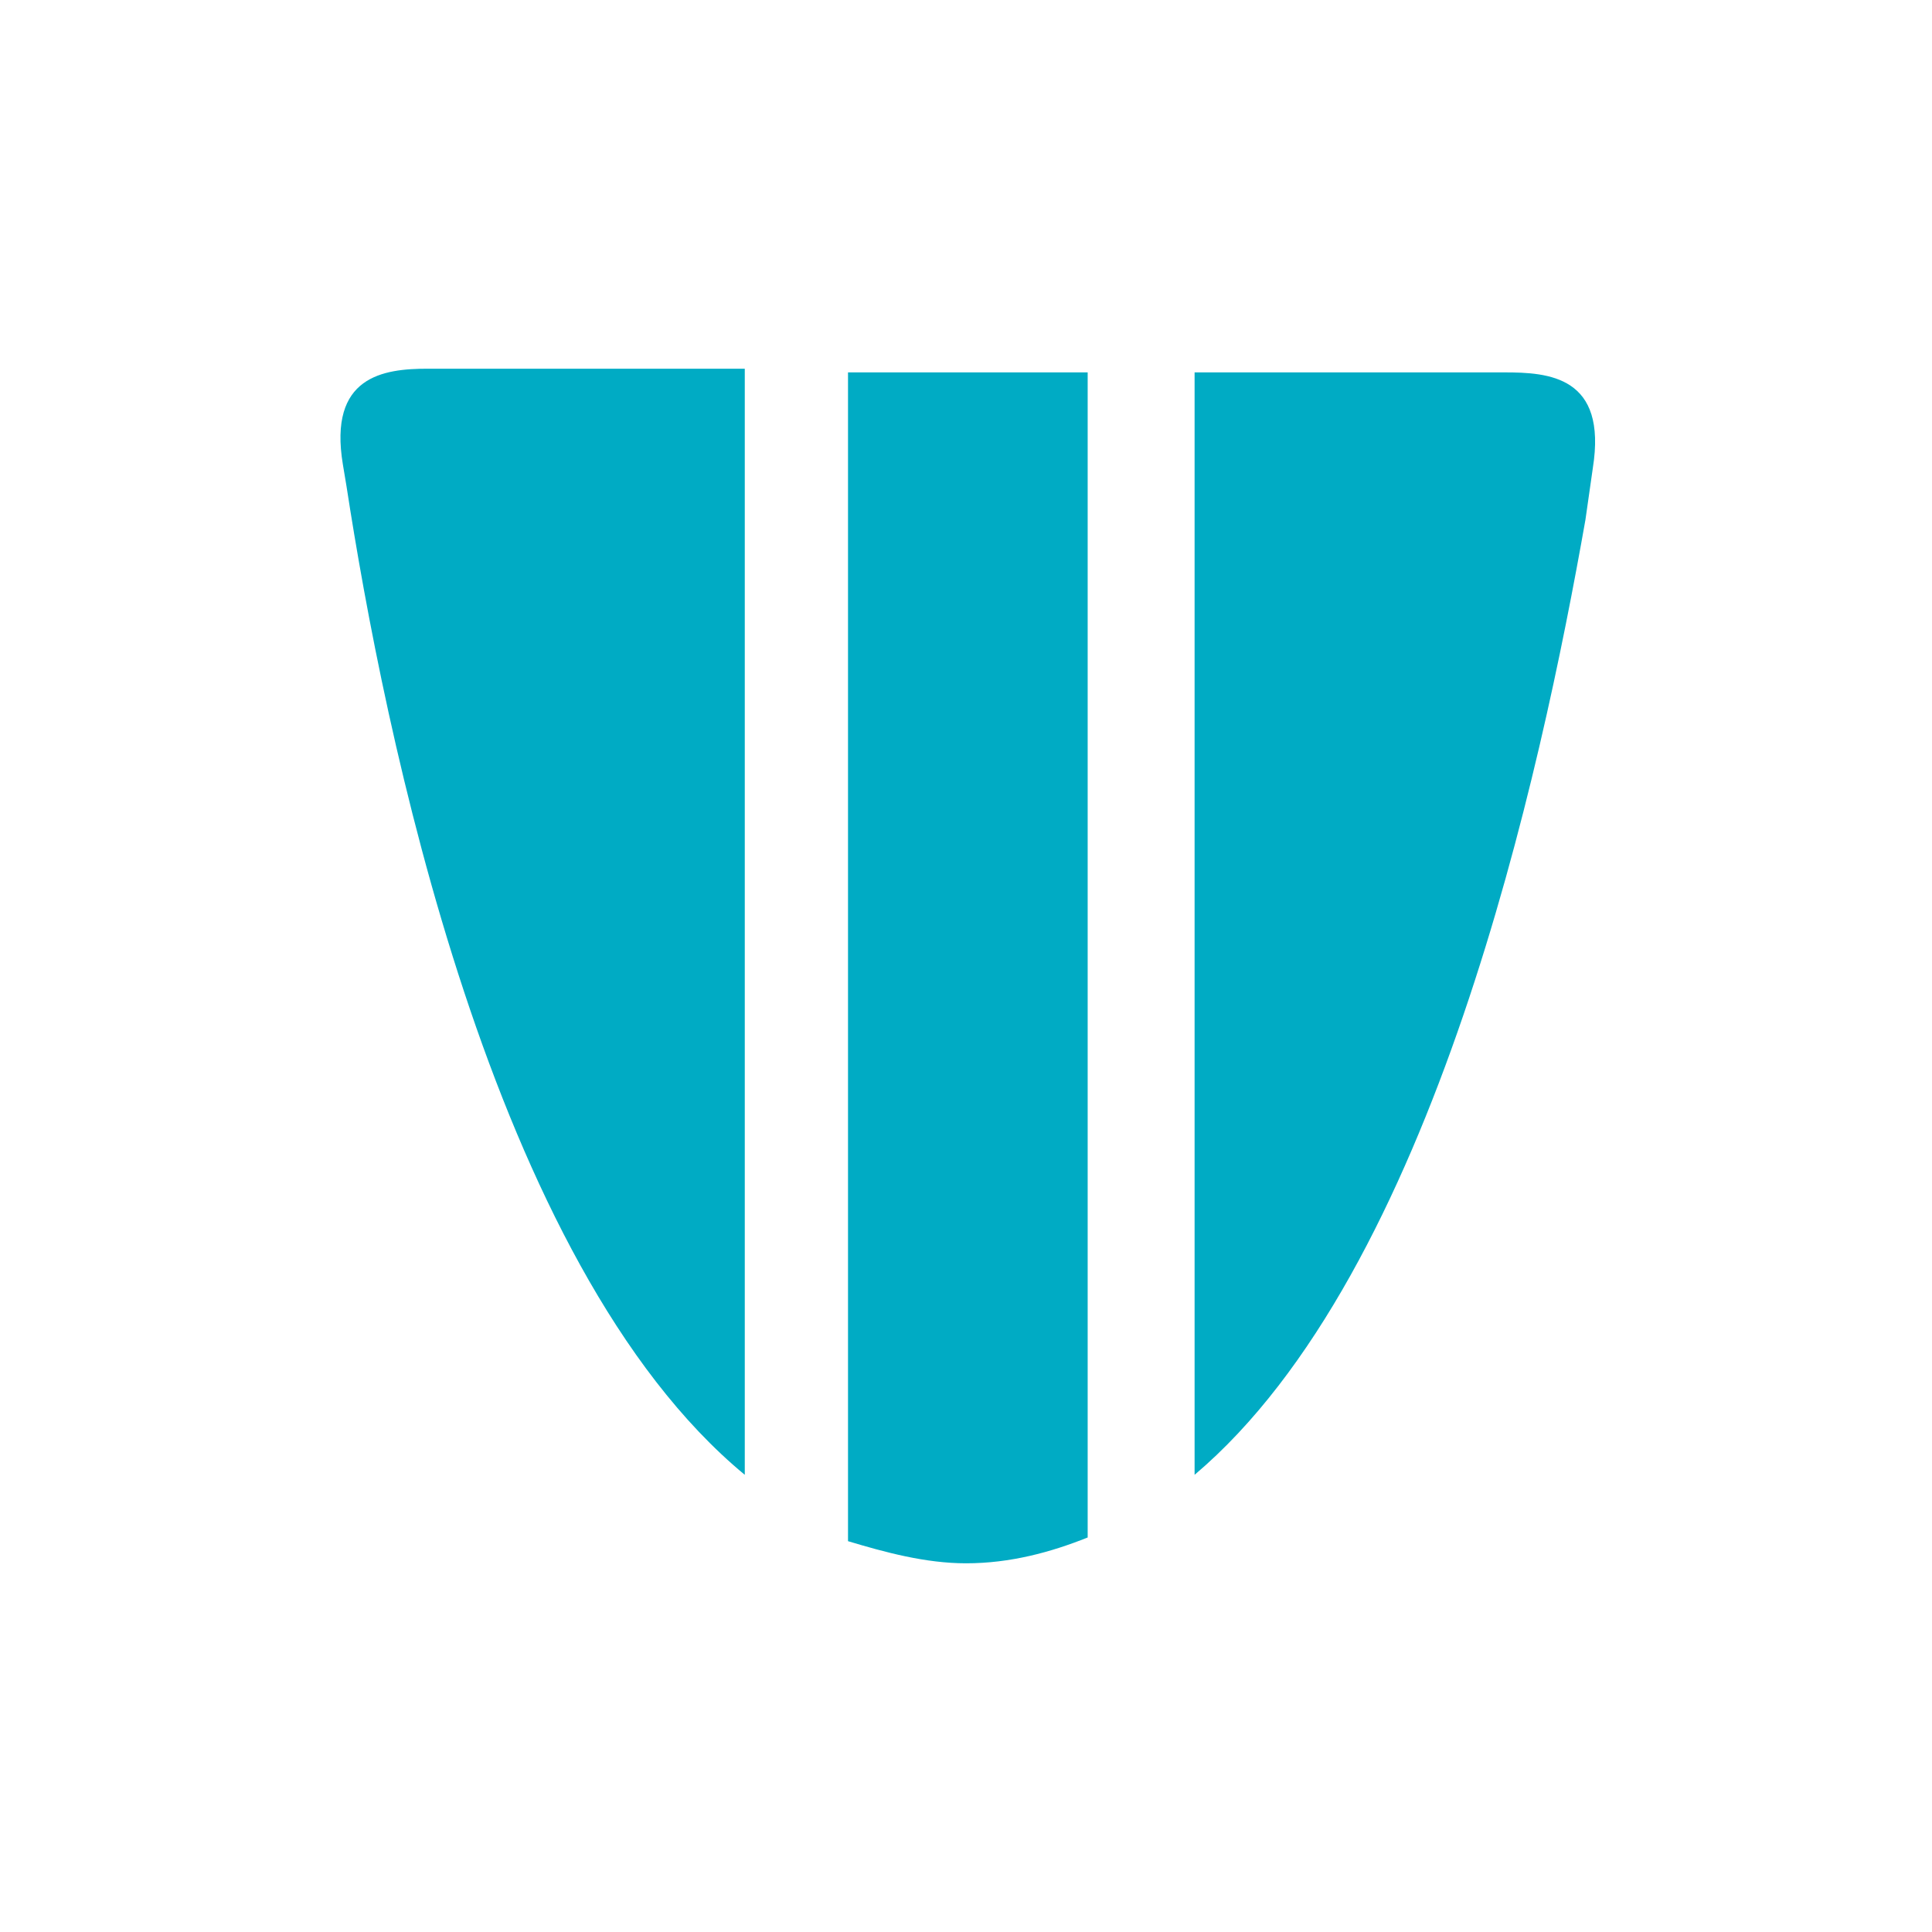 <?xml version="1.0" encoding="utf-8"?>
<!-- Generator: Adobe Illustrator 28.0.0, SVG Export Plug-In . SVG Version: 6.00 Build 0)  -->
<svg version="1.1" id="Ebene_1" xmlns="http://www.w3.org/2000/svg" xmlns:xlink="http://www.w3.org/1999/xlink" x="0px" y="0px"
	 viewBox="0 0 52.4 52.4" style="enable-background:new 0 0 52.4 52.4;" xml:space="preserve">
<style type="text/css">
	.st0{clip-path:url(#SVGID_00000075869828349264621000000014030976472865161613_);fill:#00ABC4;}
</style>
<g>
	<defs>
		<rect id="SVGID_1_" x="9.2" y="10.1" width="34.1" height="32.3"/>
	</defs>
	<path style="clip-path:url(#SVGID_00000077286515999846863070000006326549667028720060_);fill:#00ABC4;" d="M20.2,40v-30h-5.5h-3.1
		c-1.2,0-2.7,0.2-2.3,2.6l0.1,0.6C10.4,19.7,13.3,34.3,20.2,40 M26.2,42.4c1.2,0,2.3-0.3,3.3-0.7V10.1H23v31.7
		C24,42.1,25.1,42.4,26.2,42.4 M40.8,10.1h-0.7h-2.4h-5.3v29.9c6.5-5.5,9.4-19.1,10.6-25.9l0,0l0.2-1.4C43.6,10.2,42,10.1,40.8,10.1
		"/>
</g>
</svg>
